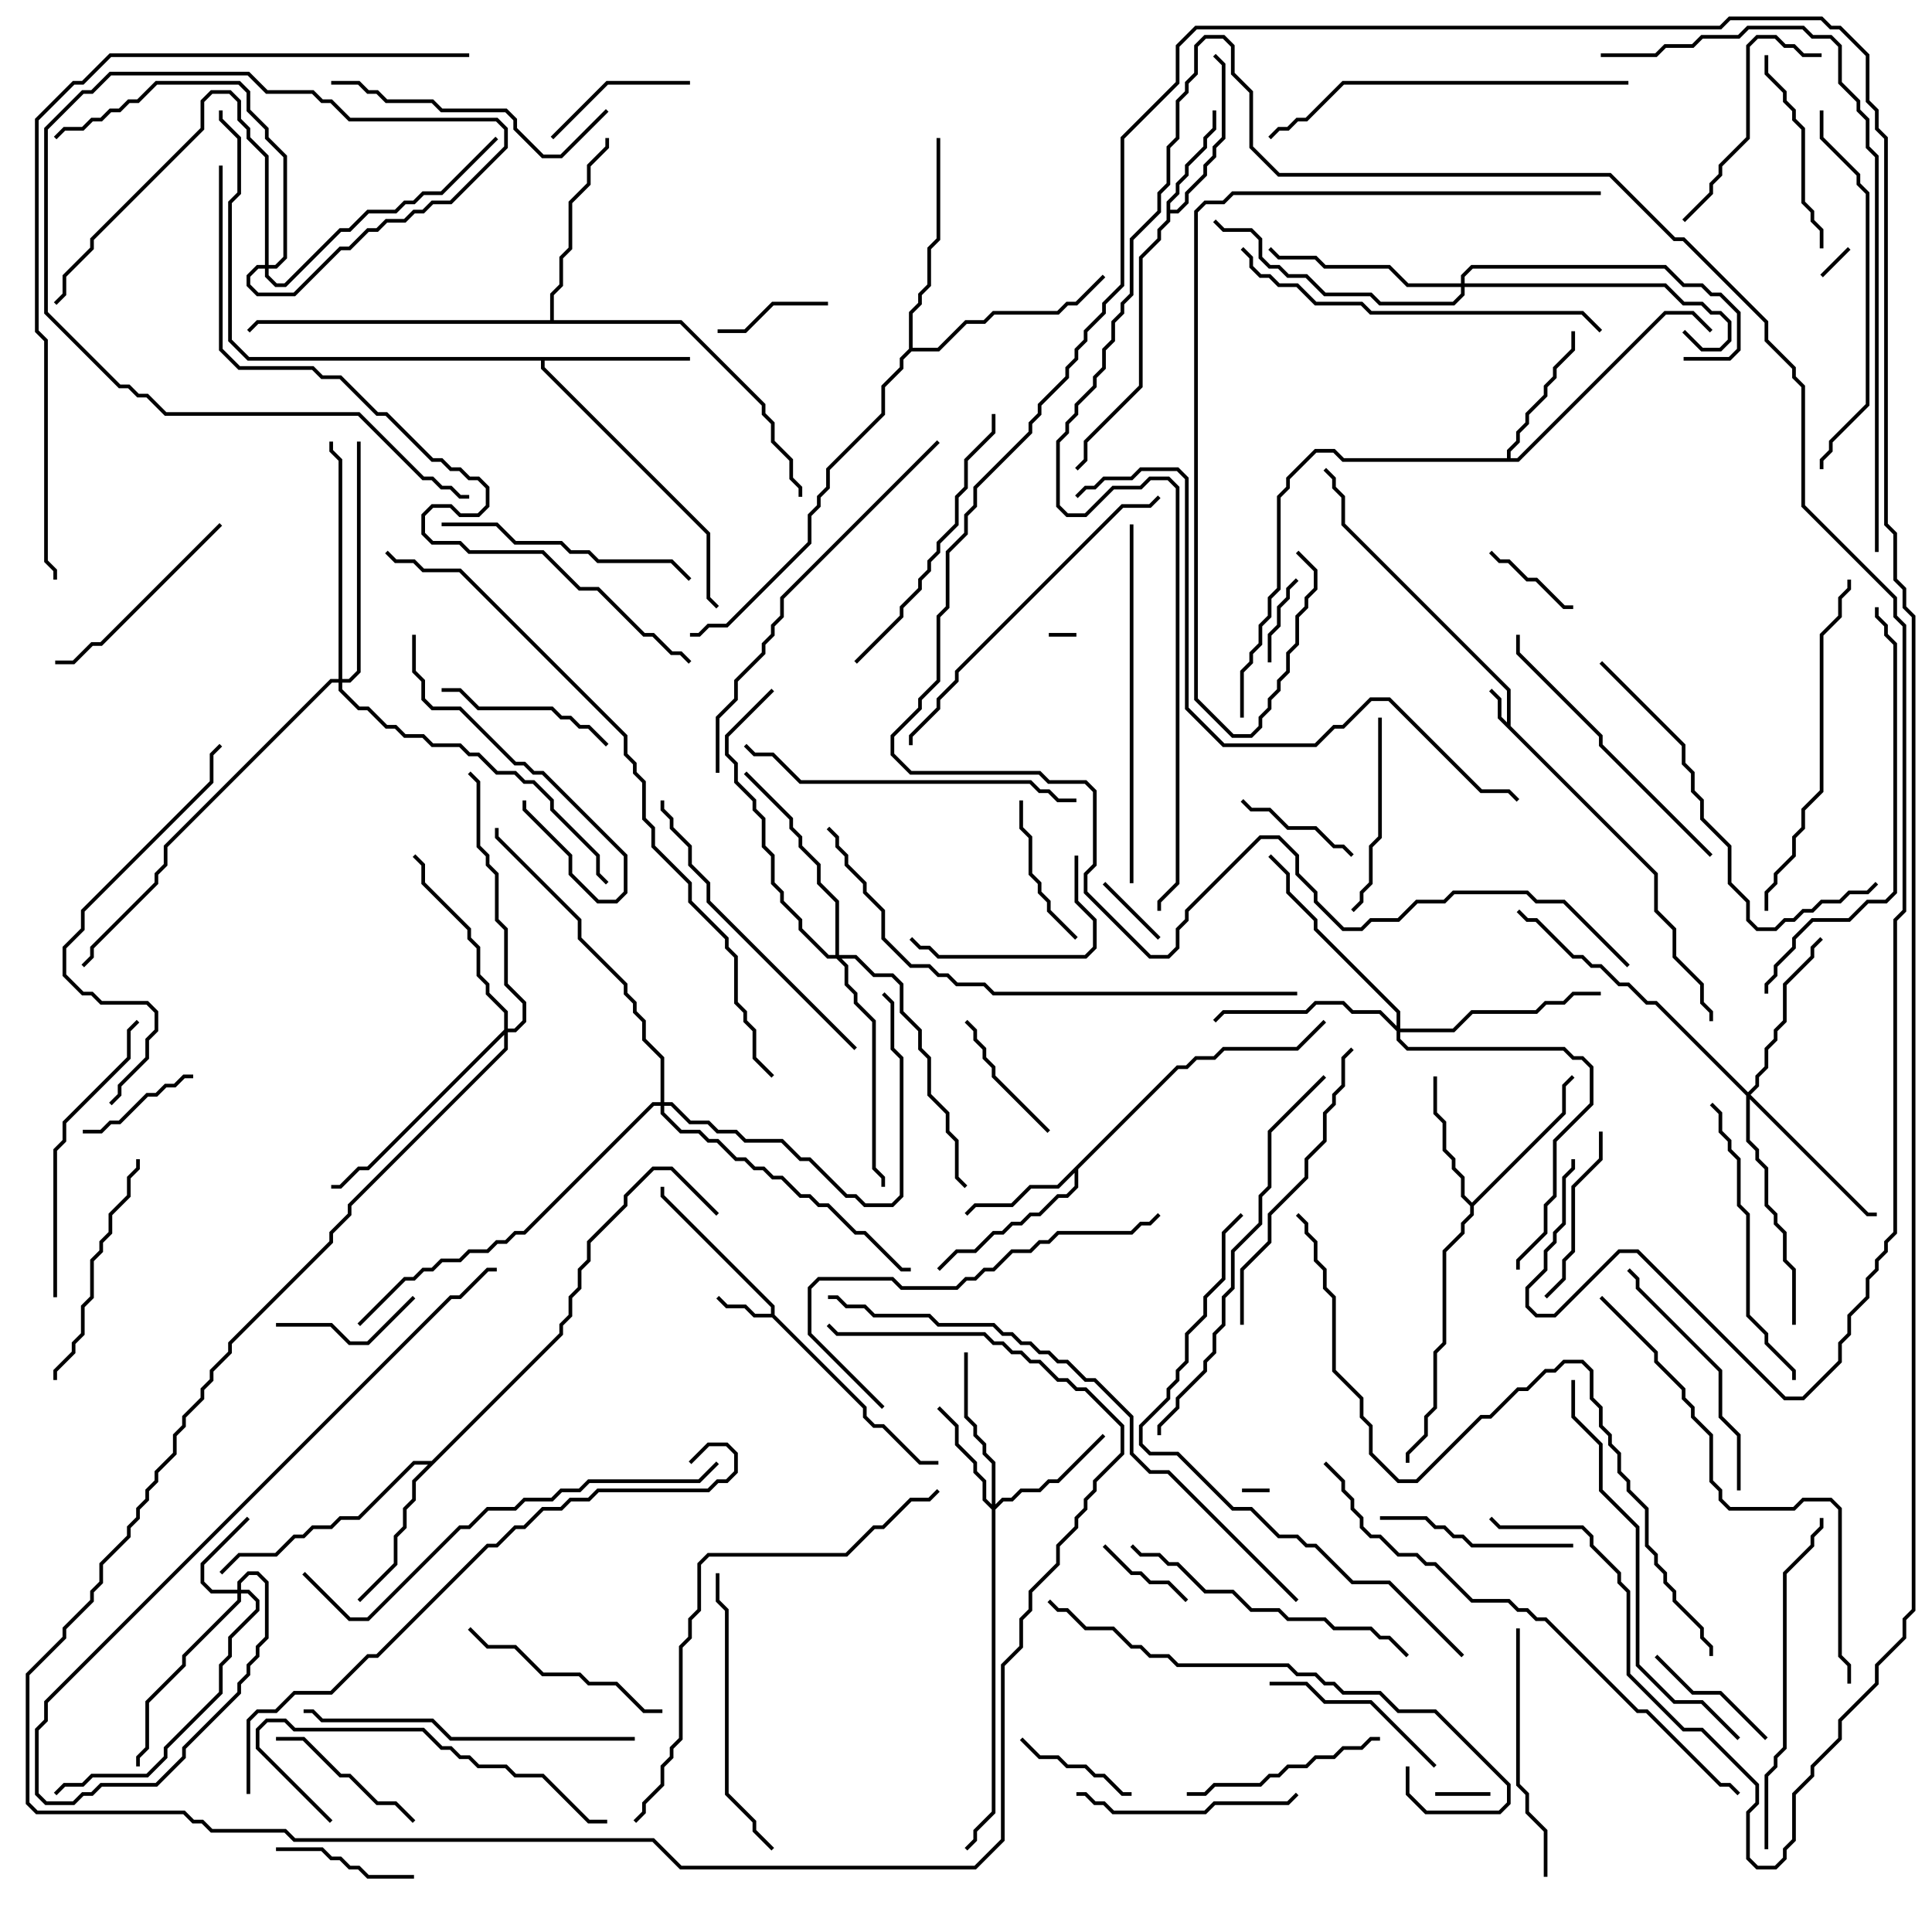 <svg version="1.1" width="105" height="105" xmlns="http://www.w3.org/2000/svg"><path d="M81.9,39.259L81.9,37.541L72.9,28.541L72.9,27.041L72.4,26.541L72.4,26.041L71.929,25.571L72.071,25.429L72.6,25.959L72.6,26.459L73.1,26.959L73.1,28.459L82.1,37.459L82.1,39.459L90.1,47.459L90.1,49.459L91.1,50.459L91.1,51.959L92.6,53.459L92.6,54.459L93.1,54.959L93.1,55.5L92.9,55.5L92.9,55.041L92.4,54.541L92.4,53.541L90.9,52.041L90.9,50.541L89.9,49.541L89.9,47.541L81.4,39.041L81.4,38.041L80.929,37.571L81.071,37.429L81.6,37.959L81.6,38.959z" stroke="none"/><path d="M41.9,71.4L41.9,71.041L35.9,65.041L35.9,64.5L36.1,64.5L36.1,64.959L42.1,70.959L42.1,71.459L47.1,76.459L47.1,76.959L47.541,77.4L48.041,77.4L50.041,79.4L51,79.4L51,79.6L49.959,79.6L47.959,77.6L47.459,77.6L46.9,77.041L46.9,76.541L41.959,71.6L40.959,71.6L40.459,71.1L39.459,71.1L38.929,70.571L39.071,70.429L39.541,70.9L40.541,70.9L41.041,71.4z" stroke="none"/><path d="M63.4,10.959L63.9,10.459L63.9,9.959L64.4,9.459L64.4,8.959L65.4,7.959L65.4,7.459L65.9,6.959L65.9,6L66.1,6L66.1,7.041L65.6,7.541L65.6,8.041L64.6,9.041L64.6,9.541L64.1,10.041L64.1,10.541L63.6,11.041L63.6,11.4L63.959,11.4L64.4,10.959L64.4,10.459L65.4,9.459L65.4,8.959L65.9,8.459L65.9,7.959L66.4,7.459L66.4,3.541L65.929,3.071L66.071,2.929L66.6,3.459L66.6,7.541L66.1,8.041L66.1,8.541L65.6,9.041L65.6,9.541L64.6,10.541L64.6,11.041L64.041,11.6L63.6,11.6L63.6,12.041L63.1,12.541L63.1,13.041L62.1,14.041L62.1,21.041L59.1,24.041L59.1,25.041L58.571,25.571L58.429,25.429L58.9,24.959L58.9,23.959L61.9,20.959L61.9,13.959L62.9,12.959L62.9,12.459L63.4,11.959z" stroke="none"/><path d="M63.959,57.9L64.459,57.9L64.959,57.4L65.959,57.4L66.459,56.9L70.459,56.9L71.929,55.429L72.071,55.571L70.541,57.1L66.541,57.1L66.041,57.6L65.041,57.6L64.541,58.1L64.041,58.1L58.6,63.541L58.6,64.541L58.041,65.1L57.541,65.1L56.541,66.1L56.041,66.1L55.541,66.6L55.041,66.6L54.541,67.1L54.041,67.1L53.041,68.1L52.041,68.1L51.071,69.071L50.929,68.929L51.959,67.9L52.959,67.9L53.959,66.9L54.459,66.9L54.959,66.4L55.459,66.4L55.959,65.9L56.459,65.9L57.459,64.9L57.959,64.9L58.4,64.459L58.4,63.741L57.541,64.6L56.041,64.6L55.041,65.6L53.041,65.6L52.571,66.071L52.429,65.929L52.959,65.4L54.959,65.4L55.959,64.4L57.459,64.4z" stroke="none"/><path d="M80,65.359L84.9,60.459L84.9,58.959L85.429,58.429L85.571,58.571L85.1,59.041L85.1,60.541L80.1,65.541L80.1,66.041L79.6,66.541L79.6,67.041L78.6,68.041L78.6,73.041L78.1,73.541L78.1,76.541L77.6,77.041L77.6,78.041L76.6,79.041L76.6,79.5L76.4,79.5L76.4,78.959L77.4,77.959L77.4,76.959L77.9,76.459L77.9,73.459L78.4,72.959L78.4,67.959L79.4,66.959L79.4,66.459L79.9,65.959L79.9,65.541L79.4,65.041L79.4,64.041L78.9,63.541L78.9,63.041L78.4,62.541L78.4,61.041L77.9,60.541L77.9,58.5L78.1,58.5L78.1,60.459L78.6,60.959L78.6,62.459L79.1,62.959L79.1,63.459L79.6,63.959L79.6,64.959z" stroke="none"/><path d="M81.9,24.9L81.9,24.459L82.4,23.959L82.4,23.459L82.9,22.959L82.9,22.459L83.9,21.459L83.9,20.959L84.4,20.459L84.4,19.959L85.4,18.959L85.4,18L85.6,18L85.6,19.041L84.6,20.041L84.6,20.541L84.1,21.041L84.1,21.541L83.1,22.541L83.1,23.041L82.6,23.541L82.6,24.041L82.1,24.541L82.1,24.9L82.459,24.9L90.459,16.9L92.041,16.9L93.071,17.929L92.929,18.071L91.959,17.1L90.541,17.1L82.541,25.1L72.959,25.1L72.459,24.6L71.541,24.6L70.1,26.041L70.1,26.541L69.6,27.041L69.6,32.041L69.1,32.541L69.1,33.541L68.6,34.041L68.6,35.041L68.1,35.541L68.1,36.041L67.6,36.541L67.6,39L67.4,39L67.4,36.459L67.9,35.959L67.9,35.459L68.4,34.959L68.4,33.959L68.9,33.459L68.9,32.459L69.4,31.959L69.4,26.959L69.9,26.459L69.9,25.959L71.459,24.4L72.541,24.4L73.041,24.9z" stroke="none"/><path d="M37.5,19.4L37.5,19.6L29.6,19.6L29.6,19.959L38.6,28.959L38.6,32.459L39.071,32.929L38.929,33.071L38.4,32.541L38.4,29.041L29.4,20.041L29.4,19.6L13.459,19.6L12.4,18.541L12.4,10.959L12.9,10.459L12.9,7.541L11.9,6.541L11.9,6L12.1,6L12.1,6.459L13.1,7.459L13.1,10.541L12.6,11.041L12.6,18.459L13.541,19.4z" stroke="none"/><path d="M23.459,79.4L30.4,72.459L30.4,71.959L30.9,71.459L30.9,70.459L31.4,69.959L31.4,68.959L31.9,68.459L31.9,67.459L33.9,65.459L33.9,64.959L35.459,63.4L36.541,63.4L39.071,65.929L38.929,66.071L36.459,63.6L35.541,63.6L34.1,65.041L34.1,65.541L32.1,67.541L32.1,68.541L31.6,69.041L31.6,70.041L31.1,70.541L31.1,71.541L30.6,72.041L30.6,72.541L22.6,80.541L22.6,81.541L22.1,82.041L22.1,83.041L21.6,83.541L21.6,85.041L19.571,87.071L19.429,86.929L21.4,84.959L21.4,83.459L21.9,82.959L21.9,81.959L22.4,81.459L22.4,80.459L23.259,79.6L22.541,79.6L19.541,82.6L18.541,82.6L18.041,83.1L17.041,83.1L16.541,83.6L16.041,83.6L15.041,84.6L13.041,84.6L12.071,85.571L11.929,85.429L12.959,84.4L14.959,84.4L15.959,83.4L16.459,83.4L16.959,82.9L17.959,82.9L18.459,82.4L19.459,82.4L22.459,79.4z" stroke="none"/><path d="M29.9,17.4L29.9,15.959L30.4,15.459L30.4,13.959L30.9,13.459L30.9,10.959L31.9,9.959L31.9,8.959L32.9,7.959L32.9,7.5L33.1,7.5L33.1,8.041L32.1,9.041L32.1,10.041L31.1,11.041L31.1,13.541L30.6,14.041L30.6,15.541L30.1,16.041L30.1,17.4L37.041,17.4L41.6,21.959L41.6,22.459L42.1,22.959L42.1,23.959L43.1,24.959L43.1,25.959L43.6,26.459L43.6,27L43.4,27L43.4,26.541L42.9,26.041L42.9,25.041L41.9,24.041L41.9,23.041L41.4,22.541L41.4,22.041L36.959,17.6L14.041,17.6L13.571,18.071L13.429,17.929L13.959,17.4z" stroke="none"/><path d="M49.4,18.959L49.4,16.959L49.9,16.459L49.9,15.959L50.4,15.459L50.4,13.459L50.9,12.959L50.9,7.5L51.1,7.5L51.1,13.041L50.6,13.541L50.6,15.541L50.1,16.041L50.1,16.541L49.6,17.041L49.6,18.9L50.959,18.9L52.459,17.4L53.459,17.4L53.959,16.9L57.459,16.9L57.959,16.4L58.459,16.4L59.929,14.929L60.071,15.071L58.541,16.6L58.041,16.6L57.541,17.1L54.041,17.1L53.541,17.6L52.541,17.6L51.041,19.1L49.541,19.1L49.1,19.541L49.1,20.041L48.1,21.041L48.1,22.541L45.1,25.541L45.1,26.541L44.6,27.041L44.6,27.541L44.1,28.041L44.1,29.541L39.541,34.1L38.541,34.1L38.041,34.6L37.5,34.6L37.5,34.4L37.959,34.4L38.459,33.9L39.459,33.9L43.9,29.459L43.9,27.959L44.4,27.459L44.4,26.959L44.9,26.459L44.9,25.459L47.9,22.459L47.9,20.959L48.9,19.959L48.9,19.459z" stroke="none"/><path d="M12.9,86.4L12.9,85.959L13.459,85.4L14.041,85.4L14.6,85.959L14.6,89.041L14.1,89.541L14.1,90.041L13.6,90.541L13.6,91.041L13.1,91.541L13.1,92.041L10.1,95.041L10.1,95.541L8.541,97.1L5.541,97.1L5.041,97.6L4.541,97.6L4.041,98.1L2.459,98.1L1.9,97.541L1.9,93.959L2.4,93.459L2.4,92.459L24.459,70.4L24.959,70.4L26.459,68.9L27,68.9L27,69.1L26.541,69.1L25.041,70.6L24.541,70.6L2.6,92.541L2.6,93.541L2.1,94.041L2.1,97.459L2.541,97.9L3.959,97.9L4.459,97.4L4.959,97.4L5.459,96.9L8.459,96.9L9.9,95.459L9.9,94.959L12.9,91.959L12.9,91.459L13.4,90.959L13.4,90.459L13.9,89.959L13.9,89.459L14.4,88.959L14.4,86.041L13.959,85.6L13.541,85.6L13.1,86.041L13.1,86.4L13.541,86.4L14.1,86.959L14.1,87.541L12.6,89.041L12.6,90.041L12.1,90.541L12.1,92.041L9.1,95.041L9.1,95.541L8.041,96.6L5.041,96.6L4.541,97.1L3.541,97.1L3.071,97.571L2.929,97.429L3.459,96.9L4.459,96.9L4.959,96.4L7.959,96.4L8.9,95.459L8.9,94.959L11.9,91.959L11.9,90.459L12.4,89.959L12.4,88.959L13.9,87.459L13.9,87.041L13.459,86.6L13.1,86.6L13.1,87.041L10.1,90.041L10.1,90.541L8.1,92.541L8.1,95.041L7.6,95.541L7.6,96L7.4,96L7.4,95.459L7.9,94.959L7.9,92.459L9.9,90.459L9.9,89.959L12.9,86.959L12.9,86.6L11.459,86.6L10.9,86.041L10.9,84.959L13.429,82.429L13.571,82.571L11.1,85.041L11.1,85.959L11.541,86.4z" stroke="none"/><path d="M53.9,81.759L53.9,79.541L53.4,79.041L53.4,78.541L52.9,78.041L52.9,77.541L52.4,77.041L52.4,73.5L52.6,73.5L52.6,76.959L53.1,77.459L53.1,77.959L53.6,78.459L53.6,78.959L54.1,79.459L54.1,81.759L54.459,81.4L54.959,81.4L55.459,80.9L56.459,80.9L56.959,80.4L57.459,80.4L59.929,77.929L60.071,78.071L57.541,80.6L57.041,80.6L56.541,81.1L55.541,81.1L55.041,81.6L54.541,81.6L54.1,82.041L54.1,98.541L53.1,99.541L53.1,100.041L52.571,100.571L52.429,100.429L52.9,99.959L52.9,99.459L53.9,98.459L53.9,82.041L53.4,81.541L53.4,80.541L52.9,80.041L52.9,79.541L51.9,78.541L51.9,77.541L50.929,76.571L51.071,76.429L52.1,77.459L52.1,78.459L53.1,79.459L53.1,79.959L53.6,80.459L53.6,81.459z" stroke="none"/><path d="M95,59.359L95.4,58.959L95.4,58.459L95.9,57.959L95.9,56.959L96.4,56.459L96.4,55.959L96.9,55.459L96.9,53.459L98.4,51.959L98.4,51.459L98.929,50.929L99.071,51.071L98.6,51.541L98.6,52.041L97.1,53.541L97.1,55.541L96.6,56.041L96.6,56.541L96.1,57.041L96.1,58.041L95.6,58.541L95.6,59.041L95.141,59.5L101.541,65.9L102,65.9L102,66.1L101.459,66.1L95.1,59.741L95.1,61.959L95.6,62.459L95.6,62.959L96.1,63.459L96.1,65.459L96.6,65.959L96.6,66.459L97.1,66.959L97.1,68.459L97.6,68.959L97.6,72L97.4,72L97.4,69.041L96.9,68.541L96.9,67.041L96.4,66.541L96.4,66.041L95.9,65.541L95.9,63.541L95.4,63.041L95.4,62.541L94.9,62.041L94.9,59.541L89.959,54.6L89.459,54.6L88.459,53.6L87.959,53.6L86.959,52.6L86.459,52.6L85.959,52.1L85.459,52.1L83.459,50.1L82.959,50.1L82.429,49.571L82.571,49.429L83.041,49.9L83.541,49.9L85.541,51.9L86.041,51.9L86.541,52.4L87.041,52.4L88.041,53.4L88.541,53.4L89.541,54.4L90.041,54.4z" stroke="none"/><path d="M75.9,55.759L75.9,55.041L71.4,50.541L71.4,50.041L69.9,48.541L69.9,47.541L68.929,46.571L69.071,46.429L70.1,47.459L70.1,48.459L71.6,49.959L71.6,50.459L76.1,54.959L76.1,55.9L78.959,55.9L79.959,54.9L83.459,54.9L83.959,54.4L84.959,54.4L85.459,53.9L87,53.9L87,54.1L85.541,54.1L85.041,54.6L84.041,54.6L83.541,55.1L80.041,55.1L79.041,56.1L76.1,56.1L76.1,56.459L76.541,56.9L85.041,56.9L85.541,57.4L86.041,57.4L86.6,57.959L86.6,60.041L84.6,62.041L84.6,65.041L84.1,65.541L84.1,67.041L82.6,68.541L82.6,69L82.4,69L82.4,68.459L83.9,66.959L83.9,65.459L84.4,64.959L84.4,61.959L86.4,59.959L86.4,58.041L85.959,57.6L85.459,57.6L84.959,57.1L76.459,57.1L75.9,56.541L75.9,56.041L74.959,55.1L73.459,55.1L72.959,54.6L71.541,54.6L71.041,55.1L66.541,55.1L66.071,55.571L65.929,55.429L66.459,54.9L70.959,54.9L71.459,54.4L73.041,54.4L73.541,54.9L75.041,54.9z" stroke="none"/><path d="M79.4,15.4L79.4,14.959L79.959,14.4L90.541,14.4L91.541,15.4L92.541,15.4L93.041,15.9L93.541,15.9L94.6,16.959L94.6,19.041L94.041,19.6L91.5,19.6L91.5,19.4L93.959,19.4L94.4,18.959L94.4,17.041L93.459,16.1L92.959,16.1L92.459,15.6L91.459,15.6L90.459,14.6L80.041,14.6L79.6,15.041L79.6,15.4L90.541,15.4L91.541,16.4L92.541,16.4L93.041,16.9L93.541,16.9L94.1,17.459L94.1,18.541L93.541,19.1L92.459,19.1L91.429,18.071L91.571,17.929L92.541,18.9L93.459,18.9L93.9,18.459L93.9,17.541L93.459,17.1L92.959,17.1L92.459,16.6L91.459,16.6L90.459,15.6L79.6,15.6L79.6,16.041L79.041,16.6L74.959,16.6L74.459,16.1L71.959,16.1L70.959,15.1L69.959,15.1L69.459,14.6L68.959,14.6L68.4,14.041L68.4,13.041L67.959,12.6L66.459,12.6L65.929,12.071L66.071,11.929L66.541,12.4L68.041,12.4L68.6,12.959L68.6,13.959L69.041,14.4L69.541,14.4L70.041,14.9L71.041,14.9L72.041,15.9L74.541,15.9L75.041,16.4L78.959,16.4L79.4,15.959L79.4,15.6L76.459,15.6L75.459,14.6L71.959,14.6L71.459,14.1L69.459,14.1L68.929,13.571L69.071,13.429L69.541,13.9L71.541,13.9L72.041,14.4L75.541,14.4L76.541,15.4z" stroke="none"/><path d="M27.4,55.959L27.4,55.041L26.4,54.041L26.4,53.541L25.9,53.041L25.9,51.541L25.4,51.041L25.4,50.541L22.9,48.041L22.9,47.041L22.429,46.571L22.571,46.429L23.1,46.959L23.1,47.959L25.6,50.459L25.6,50.959L26.1,51.459L26.1,52.959L26.6,53.459L26.6,53.959L27.6,54.959L27.6,55.9L27.959,55.9L28.4,55.459L28.4,54.541L27.4,53.541L27.4,50.541L26.9,50.041L26.9,47.541L26.4,47.041L26.4,46.541L25.9,46.041L25.9,42.541L25.429,42.071L25.571,41.929L26.1,42.459L26.1,45.959L26.6,46.459L26.6,46.959L27.1,47.459L27.1,49.959L27.6,50.459L27.6,53.459L28.6,54.459L28.6,55.541L28.041,56.1L27.6,56.1L27.6,57.041L19.1,65.541L19.1,66.041L18.1,67.041L18.1,67.541L12.6,73.041L12.6,73.541L11.6,74.541L11.6,75.041L11.1,75.541L11.1,76.041L10.1,77.041L10.1,77.541L9.6,78.041L9.6,79.041L8.6,80.041L8.6,80.541L8.1,81.041L8.1,81.541L7.6,82.041L7.6,82.541L7.1,83.041L7.1,83.541L5.6,85.041L5.6,86.041L5.1,86.541L5.1,87.041L3.6,88.541L3.6,89.041L1.6,91.041L1.6,97.959L2.041,98.4L10.041,98.4L10.541,98.9L11.041,98.9L11.541,99.4L15.541,99.4L16.041,99.9L35.541,99.9L37.041,101.4L52.959,101.4L54.4,99.959L54.4,90.459L55.4,89.459L55.4,87.959L55.9,87.459L55.9,86.459L57.4,84.959L57.4,83.959L58.4,82.959L58.4,82.459L58.9,81.959L58.9,81.459L59.4,80.959L59.4,80.459L60.9,78.959L60.9,77.541L58.959,75.6L58.459,75.6L57.959,75.1L57.459,75.1L56.459,74.1L55.959,74.1L55.459,73.6L54.959,73.6L54.459,73.1L53.959,73.1L53.459,72.6L45.459,72.6L44.929,72.071L45.071,71.929L45.541,72.4L53.541,72.4L54.041,72.9L54.541,72.9L55.041,73.4L55.541,73.4L56.041,73.9L56.541,73.9L57.541,74.9L58.041,74.9L58.541,75.4L59.041,75.4L61.1,77.459L61.1,79.041L59.6,80.541L59.6,81.041L59.1,81.541L59.1,82.041L58.6,82.541L58.6,83.041L57.6,84.041L57.6,85.041L56.1,86.541L56.1,87.541L55.6,88.041L55.6,89.541L54.6,90.541L54.6,100.041L53.041,101.6L36.959,101.6L35.459,100.1L15.959,100.1L15.459,99.6L11.459,99.6L10.959,99.1L10.459,99.1L9.959,98.6L1.959,98.6L1.4,98.041L1.4,90.959L3.4,88.959L3.4,88.459L4.9,86.959L4.9,86.459L5.4,85.959L5.4,84.959L6.9,83.459L6.9,82.959L7.4,82.459L7.4,81.959L7.9,81.459L7.9,80.959L8.4,80.459L8.4,79.959L9.4,78.959L9.4,77.959L9.9,77.459L9.9,76.959L10.9,75.959L10.9,75.459L11.4,74.959L11.4,74.459L12.4,73.459L12.4,72.959L17.9,67.459L17.9,66.959L18.9,65.959L18.9,65.459L27.4,56.959L27.4,56.241L20.041,63.6L19.541,63.6L18.541,64.6L18,64.6L18,64.4L18.459,64.4L19.459,63.4L19.959,63.4z" stroke="none"/><path d="M45.4,51.9L45.4,49.041L44.4,48.041L44.4,47.041L43.4,46.041L43.4,45.541L42.9,45.041L42.9,44.541L40.429,42.071L40.571,41.929L43.1,44.459L43.1,44.959L43.6,45.459L43.6,45.959L44.6,46.959L44.6,47.959L45.6,48.959L45.6,51.9L46.541,51.9L47.541,52.9L48.541,52.9L49.1,53.459L49.1,54.959L50.1,55.959L50.1,56.959L50.6,57.459L50.6,59.459L51.6,60.459L51.6,61.459L52.1,61.959L52.1,63.959L52.571,64.429L52.429,64.571L51.9,64.041L51.9,62.041L51.4,61.541L51.4,60.541L50.4,59.541L50.4,57.541L49.9,57.041L49.9,56.041L48.9,55.041L48.9,53.541L48.459,53.1L47.459,53.1L46.459,52.1L45.741,52.1L46.1,52.459L46.1,53.459L46.6,53.959L46.6,54.459L47.6,55.459L47.6,63.459L48.1,63.959L48.1,64.5L47.9,64.5L47.9,64.041L47.4,63.541L47.4,55.541L46.4,54.541L46.4,54.041L45.9,53.541L45.9,52.541L45.459,52.1L44.959,52.1L43.4,50.541L43.4,50.041L42.4,49.041L42.4,48.541L41.9,48.041L41.9,46.541L41.4,46.041L41.4,44.541L40.9,44.041L40.9,43.541L39.9,42.541L39.9,41.541L39.4,41.041L39.4,39.959L41.929,37.429L42.071,37.571L39.6,40.041L39.6,40.959L40.1,41.459L40.1,42.459L41.1,43.459L41.1,43.959L41.6,44.459L41.6,45.959L42.1,46.459L42.1,47.959L42.6,48.459L42.6,48.959L43.6,49.959L43.6,50.459L45.041,51.9z" stroke="none"/><path d="M14.4,14.4L14.4,8.541L13.4,7.541L13.4,7.041L12.9,6.541L12.9,5.541L12.459,5.1L11.541,5.1L11.1,5.541L11.1,7.041L5.1,13.041L5.1,13.541L3.6,15.041L3.6,16.041L3.071,16.571L2.929,16.429L3.4,15.959L3.4,14.959L4.9,13.459L4.9,12.959L10.9,6.959L10.9,5.459L11.459,4.9L12.541,4.9L13.1,5.459L13.1,6.459L13.6,6.959L13.6,7.459L14.6,8.459L14.6,14.4L14.959,14.4L15.4,13.959L15.4,8.541L14.4,7.541L14.4,7.041L13.4,6.041L13.4,5.041L12.959,4.6L8.541,4.6L7.541,5.6L7.041,5.6L6.541,6.1L6.041,6.1L5.541,6.6L5.041,6.6L4.541,7.1L3.541,7.1L3.071,7.571L2.929,7.429L3.459,6.9L4.459,6.9L4.959,6.4L5.459,6.4L5.959,5.9L6.459,5.9L6.959,5.4L7.459,5.4L8.459,4.4L13.041,4.4L13.6,4.959L13.6,5.959L14.6,6.959L14.6,7.459L15.6,8.459L15.6,14.041L15.041,14.6L14.6,14.6L14.6,14.959L15.041,15.4L15.459,15.4L18.459,12.4L18.959,12.4L19.959,11.4L21.459,11.4L21.959,10.9L22.459,10.9L22.959,10.4L23.959,10.4L26.929,7.429L27.071,7.571L24.041,10.6L23.041,10.6L22.541,11.1L22.041,11.1L21.541,11.6L20.041,11.6L19.041,12.6L18.541,12.6L15.541,15.6L14.959,15.6L14.4,15.041L14.4,14.6L14.041,14.6L13.6,15.041L13.6,15.459L14.041,15.9L15.959,15.9L18.459,13.4L18.959,13.4L19.959,12.4L20.459,12.4L20.959,11.9L21.959,11.9L22.459,11.4L22.959,11.4L23.459,10.9L24.459,10.9L27.4,7.959L27.4,7.041L26.959,6.6L18.959,6.6L17.959,5.6L17.459,5.6L16.959,5.1L14.459,5.1L13.459,4.1L6.041,4.1L5.041,5.1L4.541,5.1L2.6,7.041L2.6,16.959L6.541,20.9L7.041,20.9L7.541,21.4L8.041,21.4L9.041,22.4L19.541,22.4L23.041,25.9L23.541,25.9L24.041,26.4L24.541,26.4L25.041,26.9L25.5,26.9L25.5,27.1L24.959,27.1L24.459,26.6L23.959,26.6L23.459,26.1L22.959,26.1L19.459,22.6L8.959,22.6L7.959,21.6L7.459,21.6L6.959,21.1L6.459,21.1L2.4,17.041L2.4,6.959L4.459,4.9L4.959,4.9L5.959,3.9L13.541,3.9L14.541,4.9L17.041,4.9L17.541,5.4L18.041,5.4L19.041,6.4L27.041,6.4L27.6,6.959L27.6,8.041L24.541,11.1L23.541,11.1L23.041,11.6L22.541,11.6L22.041,12.1L21.041,12.1L20.541,12.6L20.041,12.6L19.041,13.6L18.541,13.6L16.041,16.1L13.959,16.1L13.4,15.541L13.4,14.959L13.959,14.4z" stroke="none"/><path d="M18.4,36.9L18.4,25.041L17.9,24.541L17.9,24L18.1,24L18.1,24.459L18.6,24.959L18.6,36.9L18.959,36.9L19.4,36.459L19.4,24L19.6,24L19.6,36.541L19.041,37.1L18.6,37.1L18.6,37.459L19.541,38.4L20.041,38.4L21.041,39.4L21.541,39.4L22.041,39.9L23.041,39.9L23.541,40.4L25.041,40.4L25.541,40.9L26.041,40.9L27.041,41.9L28.041,41.9L28.541,42.4L29.041,42.4L30.1,43.459L30.1,43.959L32.6,46.459L32.6,47.459L33.071,47.929L32.929,48.071L32.4,47.541L32.4,46.541L29.9,44.041L29.9,43.541L28.959,42.6L28.459,42.6L27.959,42.1L26.959,42.1L25.959,41.1L25.459,41.1L24.959,40.6L23.459,40.6L22.959,40.1L21.959,40.1L21.459,39.6L20.959,39.6L19.959,38.6L19.459,38.6L18.4,37.541L18.4,37.1L18.041,37.1L9.1,46.041L9.1,47.041L8.6,47.541L8.6,48.041L5.1,51.541L5.1,52.041L4.571,52.571L4.429,52.429L4.9,51.959L4.9,51.459L8.4,47.959L8.4,47.459L8.9,46.959L8.9,45.959L17.959,36.9z" stroke="none"/><path d="M35.9,59.9L35.9,57.541L34.9,56.541L34.9,55.541L34.4,55.041L34.4,54.541L33.9,54.041L33.9,53.541L31.4,51.041L31.4,50.041L26.9,45.541L26.9,45L27.1,45L27.1,45.459L31.6,49.959L31.6,50.959L34.1,53.459L34.1,53.959L34.6,54.459L34.6,54.959L35.1,55.459L35.1,56.459L36.1,57.459L36.1,59.9L36.541,59.9L37.541,60.9L38.541,60.9L39.041,61.4L40.041,61.4L40.541,61.9L42.541,61.9L43.541,62.9L44.041,62.9L46.041,64.9L46.541,64.9L47.041,65.4L48.459,65.4L48.9,64.959L48.9,57.541L48.4,57.041L48.4,54.541L47.929,54.071L48.071,53.929L48.6,54.459L48.6,56.959L49.1,57.459L49.1,65.041L48.541,65.6L46.959,65.6L46.459,65.1L45.959,65.1L43.959,63.1L43.459,63.1L42.459,62.1L40.459,62.1L39.959,61.6L38.959,61.6L38.459,61.1L37.459,61.1L36.459,60.1L36.1,60.1L36.1,60.459L37.041,61.4L38.041,61.4L38.541,61.9L39.041,61.9L40.041,62.9L40.541,62.9L41.041,63.4L41.541,63.4L42.041,63.9L42.541,63.9L43.541,64.9L44.041,64.9L44.541,65.4L45.041,65.4L46.541,66.9L47.041,66.9L49.041,68.9L49.5,68.9L49.5,69.1L48.959,69.1L46.959,67.1L46.459,67.1L44.959,65.6L44.459,65.6L43.959,65.1L43.459,65.1L42.459,64.1L41.959,64.1L41.459,63.6L40.959,63.6L40.459,63.1L39.959,63.1L38.959,62.1L38.459,62.1L37.959,61.6L36.959,61.6L35.9,60.541L35.9,60.1L35.541,60.1L28.541,67.1L28.041,67.1L27.541,67.6L27.041,67.6L26.541,68.1L25.541,68.1L25.041,68.6L24.041,68.6L23.541,69.1L23.041,69.1L22.541,69.6L22.041,69.6L19.571,72.071L19.429,71.929L21.959,69.4L22.459,69.4L22.959,68.9L23.459,68.9L23.959,68.4L24.959,68.4L25.459,67.9L26.459,67.9L26.959,67.4L27.459,67.4L27.959,66.9L28.459,66.9L35.459,59.9z" stroke="none"/><path d="M57,34.6L57,34.4L58.5,34.4L58.5,34.6z" stroke="none"/><path d="M69,80.9L69,81.1L67.5,81.1L67.5,80.9z" stroke="none"/><path d="M100.429,13.429L100.571,13.571L99.071,15.071L98.929,14.929z" stroke="none"/><path d="M78,97.6L78,97.4L81,97.4L81,97.6z" stroke="none"/><path d="M59.929,48.071L60.071,47.929L63.071,50.929L62.929,51.071z" stroke="none"/><path d="M70.429,31.429L70.571,31.571L70.1,32.041L70.1,32.541L69.6,33.041L69.6,34.041L69.1,34.541L69.1,36L68.9,36L68.9,34.459L69.4,33.959L69.4,32.959L69.9,32.459L69.9,31.959z" stroke="none"/><path d="M80.929,30.071L81.071,29.929L81.541,30.4L82.041,30.4L83.041,31.4L83.541,31.4L85.041,32.9L85.5,32.9L85.5,33.1L84.959,33.1L83.459,31.6L82.959,31.6L81.959,30.6L81.459,30.6z" stroke="none"/><path d="M64.571,86.929L64.429,87.071L63.459,86.1L62.459,86.1L61.959,85.6L61.459,85.6L59.929,84.071L60.071,83.929L61.541,85.4L62.041,85.4L62.541,85.9L63.541,85.9z" stroke="none"/><path d="M39,18.1L39,17.9L40.459,17.9L41.959,16.4L45,16.4L45,16.6L42.041,16.6L40.541,18.1z" stroke="none"/><path d="M67.429,43.571L67.571,43.429L68.041,43.9L69.041,43.9L70.041,44.9L71.541,44.9L72.541,45.9L73.041,45.9L73.571,46.429L73.429,46.571L72.959,46.1L72.459,46.1L71.459,45.1L69.959,45.1L68.959,44.1L67.959,44.1z" stroke="none"/><path d="M4.5,61.6L4.5,61.4L5.459,61.4L5.959,60.9L6.459,60.9L7.959,59.4L8.459,59.4L8.959,58.9L9.459,58.9L9.959,58.4L10.5,58.4L10.5,58.6L10.041,58.6L9.541,59.1L9.041,59.1L8.541,59.6L8.041,59.6L6.541,61.1L6.041,61.1L5.541,61.6z" stroke="none"/><path d="M61.5,97.4L61.5,97.6L60.959,97.6L59.959,96.6L59.459,96.6L58.959,96.1L57.959,96.1L57.459,95.6L56.459,95.6L55.429,94.571L55.571,94.429L56.541,95.4L57.541,95.4L58.041,95.9L59.041,95.9L59.541,96.4L60.041,96.4L61.041,97.4z" stroke="none"/><path d="M52.429,55.571L52.571,55.429L53.1,55.959L53.1,56.459L53.6,56.959L53.6,57.459L54.1,57.959L54.1,58.459L57.071,61.429L56.929,61.571L53.9,58.541L53.9,58.041L53.4,57.541L53.4,57.041L52.9,56.541L52.9,56.041z" stroke="none"/><path d="M89.929,90.071L90.071,89.929L92.041,91.9L93.541,91.9L96.071,94.429L95.929,94.571L93.459,92.1L91.959,92.1z" stroke="none"/><path d="M15,100.6L15,100.4L17.541,100.4L18.041,100.9L18.541,100.9L19.041,101.4L19.541,101.4L20.041,101.9L22.5,101.9L22.5,102.1L19.959,102.1L19.459,101.6L18.959,101.6L18.459,101.1L17.959,101.1L17.459,100.6z" stroke="none"/><path d="M15,72.1L15,71.9L18.041,71.9L19.041,72.9L19.959,72.9L22.429,70.429L22.571,70.571L20.041,73.1L18.959,73.1L17.959,72.1z" stroke="none"/><path d="M58.571,50.929L58.429,51.071L56.9,49.541L56.9,49.041L56.4,48.541L56.4,48.041L55.9,47.541L55.9,45.541L55.4,45.041L55.4,43.5L55.6,43.5L55.6,44.959L56.1,45.459L56.1,47.459L56.6,47.959L56.6,48.459L57.1,48.959L57.1,49.459z" stroke="none"/><path d="M37.5,4.4L37.5,4.6L33.041,4.6L30.071,7.571L29.929,7.429L32.959,4.4z" stroke="none"/><path d="M15,94.6L15,94.4L16.541,94.4L18.541,96.4L19.041,96.4L20.541,97.9L21.541,97.9L22.571,98.929L22.429,99.071L21.459,98.1L20.459,98.1L18.959,96.6L18.459,96.6L16.459,94.6z" stroke="none"/><path d="M24,37.6L24,37.4L25.041,37.4L26.041,38.4L30.041,38.4L30.541,38.9L31.041,38.9L31.541,39.4L32.041,39.4L33.071,40.429L32.929,40.571L31.959,39.6L31.459,39.6L30.959,39.1L30.459,39.1L29.959,38.6L25.959,38.6L24.959,37.6z" stroke="none"/><path d="M84.071,70.571L83.929,70.429L84.9,69.459L84.9,68.459L85.4,67.959L85.4,64.459L86.9,62.959L86.9,61.5L87.1,61.5L87.1,63.041L85.6,64.541L85.6,68.041L85.1,68.541L85.1,69.541z" stroke="none"/><path d="M58.4,46.5L58.6,46.5L58.6,48.959L59.6,49.959L59.6,51.541L59.041,52.1L50.959,52.1L50.459,51.6L49.959,51.6L49.429,51.071L49.571,50.929L50.041,51.4L50.541,51.4L51.041,51.9L58.959,51.9L59.4,51.459L59.4,50.041L58.4,49.041z" stroke="none"/><path d="M69,91.6L69,91.4L71.041,91.4L72.041,92.4L74.541,92.4L78.071,95.929L77.929,96.071L74.459,92.6L71.959,92.6L70.959,91.6z" stroke="none"/><path d="M75,82.6L75,82.4L77.541,82.4L78.041,82.9L78.541,82.9L79.041,83.4L79.541,83.4L80.041,83.9L85.5,83.9L85.5,84.1L79.959,84.1L79.459,83.6L78.959,83.6L78.459,83.1L77.959,83.1L77.459,82.6z" stroke="none"/><path d="M74.9,39L75.1,39L75.1,45.541L74.6,46.041L74.6,48.041L74.1,48.541L74.1,49.041L73.571,49.571L73.429,49.429L73.9,48.959L73.9,48.459L74.4,47.959L74.4,45.959L74.9,45.459z" stroke="none"/><path d="M22.4,34.5L22.6,34.5L22.6,36.459L23.1,36.959L23.1,37.959L23.541,38.4L25.041,38.4L28.041,41.4L28.541,41.4L29.041,41.9L29.541,41.9L34.1,46.459L34.1,48.541L33.541,49.1L32.459,49.1L30.9,47.541L30.9,46.541L28.4,44.041L28.4,43.5L28.6,43.5L28.6,43.959L31.1,46.459L31.1,47.459L32.541,48.9L33.459,48.9L33.9,48.459L33.9,46.541L29.459,42.1L28.959,42.1L28.459,41.6L27.959,41.6L24.959,38.6L23.459,38.6L22.9,38.041L22.9,37.041L22.4,36.541z" stroke="none"/><path d="M75,94.4L75,94.6L74.541,94.6L74.041,95.1L73.041,95.1L72.541,95.6L71.541,95.6L71.041,96.1L70.041,96.1L69.541,96.6L69.041,96.6L68.541,97.1L66.041,97.1L65.541,97.6L64.5,97.6L64.5,97.4L65.459,97.4L65.959,96.9L68.459,96.9L68.959,96.4L69.459,96.4L69.959,95.9L70.959,95.9L71.459,95.4L72.459,95.4L72.959,94.9L73.959,94.9L74.459,94.4z" stroke="none"/><path d="M99.1,13.5L98.9,13.5L98.9,12.541L98.4,12.041L98.4,11.541L97.9,11.041L97.9,7.041L97.4,6.541L97.4,6.041L96.9,5.541L96.9,5.041L95.9,4.041L95.9,3L96.1,3L96.1,3.959L97.1,4.959L97.1,5.459L97.6,5.959L97.6,6.459L98.1,6.959L98.1,10.959L98.6,11.459L98.6,11.959L99.1,12.459z" stroke="none"/><path d="M25.429,88.571L25.571,88.429L26.541,89.4L28.041,89.4L29.541,90.9L31.541,90.9L32.041,91.4L33.541,91.4L35.041,92.9L36,92.9L36,93.1L34.959,93.1L33.459,91.6L31.959,91.6L31.459,91.1L29.459,91.1L27.959,89.6L26.459,89.6z" stroke="none"/><path d="M11.929,28.429L12.071,28.571L5.541,35.1L5.041,35.1L4.041,36.1L3,36.1L3,35.9L3.959,35.9L4.959,34.9L5.459,34.9z" stroke="none"/><path d="M99,2.9L99,3.1L97.959,3.1L97.459,2.6L96.959,2.6L96.459,2.1L95.541,2.1L95.1,2.541L95.1,7.541L93.6,9.041L93.6,9.541L93.1,10.041L93.1,10.541L91.571,12.071L91.429,11.929L92.9,10.459L92.9,9.959L93.4,9.459L93.4,8.959L94.9,7.459L94.9,2.459L95.459,1.9L96.541,1.9L97.041,2.4L97.541,2.4L98.041,2.9z" stroke="none"/><path d="M58.5,97.6L58.5,97.4L59.041,97.4L59.541,97.9L60.041,97.9L60.541,98.4L65.459,98.4L65.959,97.9L69.959,97.9L70.429,97.429L70.571,97.571L70.041,98.1L66.041,98.1L65.541,98.6L60.459,98.6L59.959,98.1L59.459,98.1L58.959,97.6z" stroke="none"/><path d="M3.1,75L2.9,75L2.9,74.459L3.9,73.459L3.9,72.959L4.4,72.459L4.4,70.959L4.9,70.459L4.9,68.459L5.4,67.959L5.4,67.459L5.9,66.959L5.9,65.959L6.9,64.959L6.9,63.959L7.4,63.459L7.4,63L7.6,63L7.6,63.541L7.1,64.041L7.1,65.041L6.1,66.041L6.1,67.041L5.6,67.541L5.6,68.041L5.1,68.541L5.1,70.541L4.6,71.041L4.6,72.541L4.1,73.041L4.1,73.541L3.1,74.541z" stroke="none"/><path d="M94.6,81L94.4,81L94.4,78.041L93.4,77.041L93.4,74.541L88.9,70.041L88.9,69.541L88.429,69.071L88.571,68.929L89.1,69.459L89.1,69.959L93.6,74.459L93.6,76.959L94.6,77.959z" stroke="none"/><path d="M84.1,102L83.9,102L83.9,99.541L82.9,98.541L82.9,97.541L82.4,97.041L82.4,88.5L82.6,88.5L82.6,96.959L83.1,97.459L83.1,98.459L84.1,99.459z" stroke="none"/><path d="M24,28.6L24,28.4L27.041,28.4L28.041,29.4L30.541,29.4L31.041,29.9L32.041,29.9L32.541,30.4L36.541,30.4L37.571,31.429L37.429,31.571L36.459,30.6L32.459,30.6L31.959,30.1L30.959,30.1L30.459,29.6L27.959,29.6L26.959,28.6z" stroke="none"/><path d="M18.071,98.929L17.929,99.071L13.9,95.041L13.9,93.959L14.459,93.4L15.541,93.4L16.041,93.9L23.041,93.9L24.041,94.9L24.541,94.9L25.041,95.4L25.541,95.4L26.041,95.9L27.541,95.9L28.041,96.4L29.541,96.4L32.041,98.9L33,98.9L33,99.1L31.959,99.1L29.459,96.6L27.959,96.6L27.459,96.1L25.959,96.1L25.459,95.6L24.959,95.6L24.459,95.1L23.959,95.1L22.959,94.1L15.959,94.1L15.459,93.6L14.541,93.6L14.1,94.041L14.1,94.959z" stroke="none"/><path d="M18,4.6L18,4.4L19.541,4.4L20.041,4.9L20.541,4.9L21.041,5.4L23.541,5.4L24.041,5.9L27.541,5.9L28.1,6.459L28.1,6.959L29.541,8.4L30.459,8.4L32.929,5.929L33.071,6.071L30.541,8.6L29.459,8.6L27.9,7.041L27.9,6.541L27.459,6.1L23.959,6.1L23.459,5.6L20.959,5.6L20.459,5.1L19.959,5.1L19.459,4.6z" stroke="none"/><path d="M42.071,100.429L41.929,100.571L40.9,99.541L40.9,99.041L39.4,97.541L39.4,87.541L38.9,87.041L38.9,85.5L39.1,85.5L39.1,86.959L39.6,87.459L39.6,97.459L41.1,98.959L41.1,99.459z" stroke="none"/><path d="M46.571,36.071L46.429,35.929L48.9,33.459L48.9,32.959L49.9,31.959L49.9,31.459L50.4,30.959L50.4,30.459L50.9,29.959L50.9,29.459L51.9,28.459L51.9,26.959L52.4,26.459L52.4,24.959L53.9,23.459L53.9,22.5L54.1,22.5L54.1,23.541L52.6,25.041L52.6,26.541L52.1,27.041L52.1,28.541L51.1,29.541L51.1,30.041L50.6,30.541L50.6,31.041L50.1,31.541L50.1,32.041L49.1,33.041L49.1,33.541z" stroke="none"/><path d="M3.1,70.5L2.9,70.5L2.9,62.459L3.4,61.959L3.4,60.959L6.9,57.459L6.9,55.959L7.429,55.429L7.571,55.571L7.1,56.041L7.1,57.541L3.6,61.041L3.6,62.041L3.1,62.541z" stroke="none"/><path d="M92.929,60.071L93.071,59.929L93.6,60.459L93.6,61.459L94.1,61.959L94.1,62.459L94.6,62.959L94.6,65.459L95.1,65.959L95.1,71.459L96.1,72.459L96.1,72.959L97.6,74.459L97.6,75L97.4,75L97.4,74.541L95.9,73.041L95.9,72.541L94.9,71.541L94.9,66.041L94.4,65.541L94.4,63.041L93.9,62.541L93.9,62.041L93.4,61.541L93.4,60.541z" stroke="none"/><path d="M93.071,46.429L92.929,46.571L86.9,40.541L86.9,40.041L82.4,35.541L82.4,34.5L82.6,34.5L82.6,35.459L87.1,39.959L87.1,40.459z" stroke="none"/><path d="M61.429,84.071L61.571,83.929L62.041,84.4L63.041,84.4L63.541,84.9L64.041,84.9L65.541,86.4L67.041,86.4L68.041,87.4L69.541,87.4L70.041,87.9L72.041,87.9L72.541,88.4L74.541,88.4L75.041,88.9L75.541,88.9L76.571,89.929L76.429,90.071L75.459,89.1L74.959,89.1L74.459,88.6L72.459,88.6L71.959,88.1L69.959,88.1L69.459,87.6L67.959,87.6L66.959,86.6L65.459,86.6L63.959,85.1L63.459,85.1L62.959,84.6L61.959,84.6z" stroke="none"/><path d="M67.6,72L67.4,72L67.4,68.959L68.9,67.459L68.9,65.959L70.9,63.959L70.9,62.959L71.9,61.959L71.9,60.459L72.4,59.959L72.4,59.459L72.9,58.959L72.9,57.459L73.429,56.929L73.571,57.071L73.1,57.541L73.1,59.041L72.6,59.541L72.6,60.041L72.1,60.541L72.1,62.041L71.1,63.041L71.1,64.041L69.1,66.041L69.1,67.541L67.6,69.041z" stroke="none"/><path d="M46.571,56.929L46.429,57.071L38.4,49.041L38.4,48.041L37.4,47.041L37.4,46.041L36.4,45.041L36.4,44.541L35.9,44.041L35.9,43.5L36.1,43.5L36.1,43.959L36.6,44.459L36.6,44.959L37.6,45.959L37.6,46.959L38.6,47.959L38.6,48.959z" stroke="none"/><path d="M34.5,94.4L34.5,94.6L24.459,94.6L23.459,93.6L17.459,93.6L16.959,93.1L16.5,93.1L16.5,92.9L17.041,92.9L17.541,93.4L23.541,93.4L24.541,94.4z" stroke="none"/><path d="M58.5,43.4L58.5,43.6L57.459,43.6L56.959,43.1L56.459,43.1L55.959,42.6L43.459,42.6L41.959,41.1L40.959,41.1L40.429,40.571L40.571,40.429L41.041,40.9L42.041,40.9L43.541,42.4L56.041,42.4L56.541,42.9L57.041,42.9L57.541,43.4z" stroke="none"/><path d="M96.1,100.5L95.9,100.5L95.9,96.459L96.4,95.959L96.4,95.459L96.9,94.959L96.9,85.459L98.4,83.959L98.4,83.459L98.9,82.959L98.9,82.5L99.1,82.5L99.1,83.041L98.6,83.541L98.6,84.041L97.1,85.541L97.1,95.041L96.6,95.541L96.6,96.041L96.1,96.541z" stroke="none"/><path d="M48.071,76.429L47.929,76.571L43.9,72.541L43.9,69.959L44.459,69.4L48.541,69.4L49.041,69.9L51.959,69.9L52.459,69.4L52.959,69.4L53.459,68.9L53.959,68.9L54.959,67.9L55.959,67.9L56.459,67.4L56.959,67.4L57.459,66.9L61.459,66.9L61.959,66.4L62.459,66.4L62.929,65.929L63.071,66.071L62.541,66.6L62.041,66.6L61.541,67.1L57.541,67.1L57.041,67.6L56.541,67.6L56.041,68.1L55.041,68.1L54.041,69.1L53.541,69.1L53.041,69.6L52.541,69.6L52.041,70.1L48.959,70.1L48.459,69.6L44.541,69.6L44.1,70.041L44.1,72.459z" stroke="none"/><path d="M96.1,49.5L95.9,49.5L95.9,48.459L96.4,47.959L96.4,47.459L97.4,46.459L97.4,45.459L97.9,44.959L97.9,43.959L98.9,42.959L98.9,34.459L99.9,33.459L99.9,32.459L100.4,31.959L100.4,31.5L100.6,31.5L100.6,32.041L100.1,32.541L100.1,33.541L99.1,34.541L99.1,43.041L98.1,44.041L98.1,45.041L97.6,45.541L97.6,46.541L96.6,47.541L96.6,48.041L96.1,48.541z" stroke="none"/><path d="M62.929,26.929L63.071,27.071L62.541,27.6L61.041,27.6L52.1,36.541L52.1,37.041L51.1,38.041L51.1,38.541L49.6,40.041L49.6,40.5L49.4,40.5L49.4,39.959L50.9,38.459L50.9,37.959L51.9,36.959L51.9,36.459L60.959,27.4L62.459,27.4z" stroke="none"/><path d="M86.929,36.071L87.071,35.929L91.6,40.459L91.6,41.459L92.1,41.959L92.1,42.959L92.6,43.459L92.6,44.459L94.1,45.959L94.1,47.959L95.1,48.959L95.1,49.959L95.541,50.4L96.459,50.4L96.959,49.9L97.459,49.9L97.959,49.4L98.459,49.4L98.959,48.9L99.959,48.9L100.459,48.4L101.459,48.4L101.929,47.929L102.071,48.071L101.541,48.6L100.541,48.6L100.041,49.1L99.041,49.1L98.541,49.6L98.041,49.6L97.541,50.1L97.041,50.1L96.541,50.6L95.459,50.6L94.9,50.041L94.9,49.041L93.9,48.041L93.9,46.041L92.4,44.541L92.4,43.541L91.9,43.041L91.9,42.041L91.4,41.541L91.4,40.541z" stroke="none"/><path d="M61.4,28.5L61.6,28.5L61.6,48L61.4,48z" stroke="none"/><path d="M98.9,6L99.1,6L99.1,7.459L101.1,9.459L101.1,9.959L101.6,10.459L101.6,22.041L99.6,24.041L99.6,24.541L99.1,25.041L99.1,25.5L98.9,25.5L98.9,24.959L99.4,24.459L99.4,23.959L101.4,21.959L101.4,10.541L100.9,10.041L100.9,9.541L98.9,7.541z" stroke="none"/><path d="M88.5,4.4L88.5,4.6L73.041,4.6L71.041,6.6L70.541,6.6L70.041,7.1L69.541,7.1L69.071,7.571L68.929,7.429L69.459,6.9L69.959,6.9L70.459,6.4L70.959,6.4L72.959,4.4z" stroke="none"/><path d="M67.429,13.571L67.571,13.429L68.1,13.959L68.1,14.459L68.541,14.9L69.041,14.9L69.541,15.4L70.541,15.4L71.541,16.4L74.041,16.4L74.541,16.9L86.041,16.9L87.071,17.929L86.929,18.071L85.959,17.1L74.459,17.1L73.959,16.6L71.459,16.6L70.459,15.6L69.459,15.6L68.959,15.1L68.459,15.1L67.9,14.541L67.9,14.041z" stroke="none"/><path d="M6.071,60.071L5.929,59.929L6.4,59.459L6.4,58.959L7.9,57.459L7.9,56.459L8.4,55.959L8.4,55.041L7.959,54.6L5.459,54.6L4.959,54.1L4.459,54.1L3.4,53.041L3.4,51.459L4.4,50.459L4.4,49.459L11.4,42.459L11.4,40.959L11.929,40.429L12.071,40.571L11.6,41.041L11.6,42.541L4.6,49.541L4.6,50.541L3.6,51.541L3.6,52.959L4.541,53.9L5.041,53.9L5.541,54.4L8.041,54.4L8.6,54.959L8.6,56.041L8.1,56.541L8.1,57.541L6.6,59.041L6.6,59.541z" stroke="none"/><path d="M94.571,94.429L94.429,94.571L92.459,92.6L90.959,92.6L88.9,90.541L88.9,83.041L86.9,81.041L86.9,78.541L85.4,77.041L85.4,75L85.6,75L85.6,76.959L87.1,78.459L87.1,80.959L89.1,82.959L89.1,90.459L91.041,92.4L92.541,92.4z" stroke="none"/><path d="M76.4,96L76.6,96L76.6,97.459L77.541,98.4L81.459,98.4L81.9,97.959L81.9,97.041L77.959,93.1L75.959,93.1L74.959,92.1L72.959,92.1L72.459,91.6L71.959,91.6L71.459,91.1L70.459,91.1L69.959,90.6L63.959,90.6L63.459,90.1L62.459,90.1L61.959,89.6L61.459,89.6L60.459,88.6L58.959,88.6L57.959,87.6L57.459,87.6L56.929,87.071L57.071,86.929L57.541,87.4L58.041,87.4L59.041,88.4L60.541,88.4L61.541,89.4L62.041,89.4L62.541,89.9L63.541,89.9L64.041,90.4L70.041,90.4L70.541,90.9L71.541,90.9L72.041,91.4L72.541,91.4L73.041,91.9L75.041,91.9L76.041,92.9L78.041,92.9L82.1,96.959L82.1,98.041L81.541,98.6L77.459,98.6L76.4,97.541z" stroke="none"/><path d="M71.929,58.429L72.071,58.571L69.1,61.541L69.1,64.541L68.6,65.041L68.6,66.541L67.1,68.041L67.1,70.041L66.6,70.541L66.6,72.041L66.1,72.541L66.1,73.541L65.6,74.041L65.6,74.541L64.1,76.041L64.1,76.541L63.1,77.541L63.1,78L62.9,78L62.9,77.459L63.9,76.459L63.9,75.959L65.4,74.459L65.4,73.959L65.9,73.459L65.9,72.459L66.4,71.959L66.4,70.459L66.9,69.959L66.9,67.959L68.4,66.459L68.4,64.959L68.9,64.459L68.9,61.459z" stroke="none"/><path d="M50.929,23.929L51.071,24.071L42.6,32.541L42.6,33.541L42.1,34.041L42.1,34.541L41.6,35.041L41.6,35.541L40.1,37.041L40.1,38.041L39.1,39.041L39.1,42L38.9,42L38.9,38.959L39.9,37.959L39.9,36.959L41.4,35.459L41.4,34.959L41.9,34.459L41.9,33.959L42.4,33.459L42.4,32.459z" stroke="none"/><path d="M96.1,54L95.9,54L95.9,53.459L96.4,52.959L96.4,52.459L97.4,51.459L97.4,50.959L98.459,49.9L100.459,49.9L101.459,48.9L102.459,48.9L102.9,48.459L102.9,35.041L102.4,34.541L102.4,34.041L101.9,33.541L101.9,33L102.1,33L102.1,33.459L102.6,33.959L102.6,34.459L103.1,34.959L103.1,48.541L102.541,49.1L101.541,49.1L100.541,50.1L98.541,50.1L97.6,51.041L97.6,51.541L96.6,52.541L96.6,53.041L96.1,53.541z" stroke="none"/><path d="M38.929,79.429L39.071,79.571L38.041,80.6L32.041,80.6L31.541,81.1L30.541,81.1L30.041,81.6L28.541,81.6L28.041,82.1L26.541,82.1L25.541,83.1L25.041,83.1L20.041,88.1L18.959,88.1L16.429,85.571L16.571,85.429L19.041,87.9L19.959,87.9L24.959,82.9L25.459,82.9L26.459,81.9L27.959,81.9L28.459,81.4L29.959,81.4L30.459,80.9L31.459,80.9L31.959,80.4L37.959,80.4z" stroke="none"/><path d="M34.571,99.071L34.429,98.929L34.9,98.459L34.9,97.959L35.9,96.959L35.9,95.959L36.4,95.459L36.4,94.959L36.9,94.459L36.9,89.459L37.4,88.959L37.4,87.959L37.9,87.459L37.9,84.959L38.459,84.4L45.959,84.4L47.459,82.9L47.959,82.9L49.459,81.4L50.459,81.4L50.929,80.929L51.071,81.071L50.541,81.6L49.541,81.6L48.041,83.1L47.541,83.1L46.041,84.6L38.541,84.6L38.1,85.041L38.1,87.541L37.6,88.041L37.6,89.041L37.1,89.541L37.1,94.541L36.6,95.041L36.6,95.541L36.1,96.041L36.1,97.041L35.1,98.041L35.1,98.541z" stroke="none"/><path d="M86.929,70.571L87.071,70.429L90.1,73.459L90.1,73.959L91.6,75.459L91.6,75.959L92.1,76.459L92.1,76.959L93.1,77.959L93.1,80.459L93.6,80.959L93.6,81.459L94.041,81.9L97.459,81.9L97.959,81.4L99.541,81.4L100.1,81.959L100.1,89.959L100.6,90.459L100.6,91.5L100.4,91.5L100.4,90.541L99.9,90.041L99.9,82.041L99.459,81.6L98.041,81.6L97.541,82.1L93.959,82.1L93.4,81.541L93.4,81.041L92.9,80.541L92.9,78.041L91.9,77.041L91.9,76.541L91.4,76.041L91.4,75.541L89.9,74.041L89.9,73.541z" stroke="none"/><path d="M87,10.4L87,10.6L67.041,10.6L66.541,11.1L65.541,11.1L65.1,11.541L65.1,37.959L67.041,39.9L67.959,39.9L68.4,39.459L68.4,38.959L68.9,38.459L68.9,37.959L69.4,37.459L69.4,36.959L69.9,36.459L69.9,35.459L70.4,34.959L70.4,33.459L70.9,32.959L70.9,32.459L71.4,31.959L71.4,31.041L70.429,30.071L70.571,29.929L71.6,30.959L71.6,32.041L71.1,32.541L71.1,33.041L70.6,33.541L70.6,35.041L70.1,35.541L70.1,36.541L69.6,37.041L69.6,37.541L69.1,38.041L69.1,38.541L68.6,39.041L68.6,39.541L68.041,40.1L66.959,40.1L64.9,38.041L64.9,11.459L65.459,10.9L66.459,10.9L66.959,10.4z" stroke="none"/><path d="M85.4,63L85.6,63L85.6,63.541L85.1,64.041L85.1,66.541L84.6,67.041L84.6,67.541L84.1,68.041L84.1,69.041L83.1,70.041L83.1,70.959L83.541,71.4L84.459,71.4L87.959,67.9L89.041,67.9L97.041,75.9L97.959,75.9L99.9,73.959L99.9,72.959L100.4,72.459L100.4,71.459L101.4,70.459L101.4,69.459L101.9,68.959L101.9,68.459L102.4,67.959L102.4,67.459L102.9,66.959L102.9,49.959L103.4,49.459L103.4,34.041L102.9,33.541L102.9,32.541L97.9,27.541L97.9,21.041L97.4,20.541L97.4,20.041L95.9,18.541L95.9,17.541L91.459,13.1L90.959,13.1L87.459,9.6L69.459,9.6L67.9,8.041L67.9,5.041L66.9,4.041L66.9,2.541L66.459,2.1L65.541,2.1L65.1,2.541L65.1,4.041L64.6,4.541L64.6,5.041L64.1,5.541L64.1,7.541L63.6,8.041L63.6,10.041L63.1,10.541L63.1,11.541L61.6,13.041L61.6,16.041L61.1,16.541L61.1,17.041L60.6,17.541L60.6,18.541L60.1,19.041L60.1,20.041L59.6,20.541L59.6,21.041L58.6,22.041L58.6,22.541L58.1,23.041L58.1,23.541L57.6,24.041L57.6,27.459L58.041,27.9L58.959,27.9L60.459,26.4L61.959,26.4L62.459,25.9L63.541,25.9L64.1,26.459L64.1,48.041L63.1,49.041L63.1,49.5L62.9,49.5L62.9,48.959L63.9,47.959L63.9,26.541L63.459,26.1L62.541,26.1L62.041,26.6L60.541,26.6L59.041,28.1L57.959,28.1L57.4,27.541L57.4,23.959L57.9,23.459L57.9,22.959L58.4,22.459L58.4,21.959L59.4,20.959L59.4,20.459L59.9,19.959L59.9,18.959L60.4,18.459L60.4,17.459L60.9,16.959L60.9,16.459L61.4,15.959L61.4,12.959L62.9,11.459L62.9,10.459L63.4,9.959L63.4,7.959L63.9,7.459L63.9,5.459L64.4,4.959L64.4,4.459L64.9,3.959L64.9,2.459L65.459,1.9L66.541,1.9L67.1,2.459L67.1,3.959L68.1,4.959L68.1,7.959L69.541,9.4L87.541,9.4L91.041,12.9L91.541,12.9L96.1,17.459L96.1,18.459L97.6,19.959L97.6,20.459L98.1,20.959L98.1,27.459L103.1,32.459L103.1,33.459L103.6,33.959L103.6,49.541L103.1,50.041L103.1,67.041L102.6,67.541L102.6,68.041L102.1,68.541L102.1,69.041L101.6,69.541L101.6,70.541L100.6,71.541L100.6,72.541L100.1,73.041L100.1,74.041L98.041,76.1L96.959,76.1L88.959,68.1L88.041,68.1L84.541,71.6L83.459,71.6L82.9,71.041L82.9,69.959L83.9,68.959L83.9,67.959L84.4,67.459L84.4,66.959L84.9,66.459L84.9,63.959L85.4,63.459z" stroke="none"/><path d="M79.571,89.929L79.429,90.071L75.459,86.1L73.459,86.1L71.459,84.1L70.959,84.1L70.459,83.6L69.459,83.6L67.959,82.1L66.959,82.1L63.959,79.1L62.459,79.1L61.9,78.541L61.9,77.459L63.4,75.959L63.4,75.459L63.9,74.959L63.9,74.459L64.4,73.959L64.4,72.459L65.4,71.459L65.4,70.459L66.4,69.459L66.4,66.959L67.429,65.929L67.571,66.071L66.6,67.041L66.6,69.541L65.6,70.541L65.6,71.541L64.6,72.541L64.6,74.041L64.1,74.541L64.1,75.041L63.6,75.541L63.6,76.041L62.1,77.541L62.1,78.459L62.541,78.9L64.041,78.9L67.041,81.9L68.041,81.9L69.541,83.4L70.541,83.4L71.041,83.9L71.541,83.9L73.541,85.9L75.541,85.9z" stroke="none"/><path d="M70.5,53.9L70.5,54.1L53.959,54.1L53.459,53.6L51.959,53.6L51.459,53.1L50.959,53.1L50.459,52.6L49.459,52.6L47.9,51.041L47.9,49.541L46.9,48.541L46.9,48.041L45.9,47.041L45.9,46.541L45.4,46.041L45.4,45.541L44.929,45.071L45.071,44.929L45.6,45.459L45.6,45.959L46.1,46.459L46.1,46.959L47.1,47.959L47.1,48.459L48.1,49.459L48.1,50.959L49.541,52.4L50.541,52.4L51.041,52.9L51.541,52.9L52.041,53.4L53.541,53.4L54.041,53.9z" stroke="none"/><path d="M71.929,79.571L72.071,79.429L73.1,80.459L73.1,80.959L73.6,81.459L73.6,81.959L74.1,82.459L74.1,82.959L74.541,83.4L75.041,83.4L76.041,84.4L77.041,84.4L77.541,84.9L78.041,84.9L80.041,86.9L82.041,86.9L82.541,87.4L83.041,87.4L83.541,87.9L84.041,87.9L89.041,92.9L89.541,92.9L93.541,96.9L94.041,96.9L94.571,97.429L94.429,97.571L93.959,97.1L93.459,97.1L89.459,93.1L88.959,93.1L83.959,88.1L83.459,88.1L82.959,87.6L82.459,87.6L81.959,87.1L79.959,87.1L77.959,85.1L77.459,85.1L76.959,84.6L75.959,84.6L74.959,83.6L74.459,83.6L73.9,83.041L73.9,82.541L73.4,82.041L73.4,81.541L72.9,81.041L72.9,80.541z" stroke="none"/><path d="M58.571,27.071L58.429,26.929L58.959,26.4L59.459,26.4L59.959,25.9L61.459,25.9L61.959,25.4L64.041,25.4L64.6,25.959L64.6,38.459L66.541,40.4L71.459,40.4L72.459,39.4L72.959,39.4L74.459,37.9L75.541,37.9L80.541,42.9L82.041,42.9L82.571,43.429L82.429,43.571L81.959,43.1L80.459,43.1L75.459,38.1L74.541,38.1L73.041,39.6L72.541,39.6L71.541,40.6L66.459,40.6L64.4,38.541L64.4,26.041L63.959,25.6L62.041,25.6L61.541,26.1L60.041,26.1L59.541,26.6L59.041,26.6z" stroke="none"/><path d="M37.571,79.571L37.429,79.429L38.459,78.4L39.541,78.4L40.1,78.959L40.1,80.041L39.541,80.6L39.041,80.6L38.541,81.1L32.541,81.1L32.041,81.6L31.041,81.6L30.541,82.1L29.541,82.1L28.541,83.1L28.041,83.1L27.041,84.1L26.541,84.1L20.541,90.1L20.041,90.1L18.041,92.1L16.041,92.1L15.041,93.1L14.041,93.1L13.6,93.541L13.6,97.5L13.4,97.5L13.4,93.459L13.959,92.9L14.959,92.9L15.959,91.9L17.959,91.9L19.959,89.9L20.459,89.9L26.459,83.9L26.959,83.9L27.959,82.9L28.459,82.9L29.459,81.9L30.459,81.9L30.959,81.4L31.959,81.4L32.459,80.9L38.459,80.9L38.959,80.4L39.459,80.4L39.9,79.959L39.9,79.041L39.459,78.6L38.541,78.6z" stroke="none"/><path d="M70.571,86.929L70.429,87.071L63.459,80.1L62.459,80.1L61.4,79.041L61.4,77.041L59.459,75.1L58.959,75.1L57.959,74.1L57.459,74.1L56.959,73.6L56.459,73.6L55.959,73.1L55.459,73.1L54.959,72.6L54.459,72.6L53.959,72.1L50.959,72.1L50.459,71.6L47.459,71.6L46.959,71.1L45.959,71.1L45.459,70.6L45,70.6L45,70.4L45.541,70.4L46.041,70.9L47.041,70.9L47.541,71.4L50.541,71.4L51.041,71.9L54.041,71.9L54.541,72.4L55.041,72.4L55.541,72.9L56.041,72.9L56.541,73.4L57.041,73.4L57.541,73.9L58.041,73.9L59.041,74.9L59.541,74.9L61.6,76.959L61.6,78.959L62.541,79.9L63.541,79.9z" stroke="none"/><path d="M87,3.1L87,2.9L89.959,2.9L90.459,2.4L91.959,2.4L92.459,1.9L94.459,1.9L94.959,1.4L98.041,1.4L98.541,1.9L99.541,1.9L100.1,2.459L100.1,4.459L101.1,5.459L101.1,5.959L101.6,6.459L101.6,7.959L102.1,8.459L102.1,30L101.9,30L101.9,8.541L101.4,8.041L101.4,6.541L100.9,6.041L100.9,5.541L99.9,4.541L99.9,2.541L99.459,2.1L98.459,2.1L97.959,1.6L95.041,1.6L94.541,2.1L92.541,2.1L92.041,2.6L90.541,2.6L90.041,3.1z" stroke="none"/><path d="M88.571,52.429L88.429,52.571L84.959,49.1L83.459,49.1L82.959,48.6L79.041,48.6L78.541,49.1L77.041,49.1L76.041,50.1L74.541,50.1L74.041,50.6L72.959,50.6L71.4,49.041L71.4,48.541L70.4,47.541L70.4,46.541L69.459,45.6L68.541,45.6L64.6,49.541L64.6,50.041L64.1,50.541L64.1,51.541L63.541,52.1L62.459,52.1L58.9,48.541L58.9,47.459L59.4,46.959L59.4,43.041L58.959,42.6L56.959,42.6L56.459,42.1L49.459,42.1L48.4,41.041L48.4,39.959L49.9,38.459L49.9,37.959L50.9,36.959L50.9,33.459L51.4,32.959L51.4,29.959L52.4,28.959L52.4,27.959L52.9,27.459L52.9,26.459L55.9,23.459L55.9,22.959L56.4,22.459L56.4,21.959L57.9,20.459L57.9,19.959L58.4,19.459L58.4,18.959L58.9,18.459L58.9,17.959L59.9,16.959L59.9,16.459L60.9,15.459L60.9,7.459L63.9,4.459L63.9,2.459L64.959,1.4L93.459,1.4L93.959,0.9L99.041,0.9L99.541,1.4L100.041,1.4L101.6,2.959L101.6,5.459L102.1,5.959L102.1,6.959L102.6,7.459L102.6,28.459L103.1,28.959L103.1,31.459L103.6,31.959L103.6,32.959L104.1,33.459L104.1,87.541L103.6,88.041L103.6,89.041L102.1,90.541L102.1,91.541L100.1,93.541L100.1,94.541L98.6,96.041L98.6,96.541L97.6,97.541L97.6,100.041L97.1,100.541L97.1,101.041L96.541,101.6L95.459,101.6L94.9,101.041L94.9,98.459L95.4,97.959L95.4,97.041L92.459,94.1L91.459,94.1L88.4,91.041L88.4,86.541L87.9,86.041L87.9,85.541L86.4,84.041L86.4,83.541L85.959,83.1L81.459,83.1L80.929,82.571L81.071,82.429L81.541,82.9L86.041,82.9L86.6,83.459L86.6,83.959L88.1,85.459L88.1,85.959L88.6,86.459L88.6,90.959L91.541,93.9L92.541,93.9L95.6,96.959L95.6,98.041L95.1,98.541L95.1,100.959L95.541,101.4L96.459,101.4L96.9,100.959L96.9,100.459L97.4,99.959L97.4,97.459L98.4,96.459L98.4,95.959L99.9,94.459L99.9,93.459L101.9,91.459L101.9,90.459L103.4,88.959L103.4,87.959L103.9,87.459L103.9,33.541L103.4,33.041L103.4,32.041L102.9,31.541L102.9,29.041L102.4,28.541L102.4,7.541L101.9,7.041L101.9,6.041L101.4,5.541L101.4,3.041L99.959,1.6L99.459,1.6L98.959,1.1L94.041,1.1L93.541,1.6L65.041,1.6L64.1,2.541L64.1,4.541L61.1,7.541L61.1,15.541L60.1,16.541L60.1,17.041L59.1,18.041L59.1,18.541L58.6,19.041L58.6,19.541L58.1,20.041L58.1,20.541L56.6,22.041L56.6,22.541L56.1,23.041L56.1,23.541L53.1,26.541L53.1,27.541L52.6,28.041L52.6,29.041L51.6,30.041L51.6,33.041L51.1,33.541L51.1,37.041L50.1,38.041L50.1,38.541L48.6,40.041L48.6,40.959L49.541,41.9L56.541,41.9L57.041,42.4L59.041,42.4L59.6,42.959L59.6,47.041L59.1,47.541L59.1,48.459L62.541,51.9L63.459,51.9L63.9,51.459L63.9,50.459L64.4,49.959L64.4,49.459L68.459,45.4L69.541,45.4L70.6,46.459L70.6,47.459L71.6,48.459L71.6,48.959L73.041,50.4L73.959,50.4L74.459,49.9L75.959,49.9L76.959,48.9L78.459,48.9L78.959,48.4L83.041,48.4L83.541,48.9L85.041,48.9z" stroke="none"/><path d="M70.429,66.071L70.571,65.929L71.1,66.459L71.1,66.959L71.6,67.459L71.6,68.459L72.1,68.959L72.1,69.959L72.6,70.459L72.6,74.459L74.1,75.959L74.1,76.959L74.6,77.459L74.6,78.959L76.041,80.4L76.959,80.4L80.459,76.9L80.959,76.9L82.459,75.4L82.959,75.4L83.959,74.4L84.459,74.4L84.959,73.9L86.041,73.9L86.6,74.459L86.6,75.959L87.1,76.459L87.1,77.459L87.6,77.959L87.6,78.459L88.1,78.959L88.1,79.959L88.6,80.459L88.6,80.959L89.6,81.959L89.6,83.959L90.1,84.459L90.1,84.959L90.6,85.459L90.6,85.959L91.1,86.459L91.1,86.959L92.6,88.459L92.6,88.959L93.1,89.459L93.1,90L92.9,90L92.9,89.541L92.4,89.041L92.4,88.541L90.9,87.041L90.9,86.541L90.4,86.041L90.4,85.541L89.9,85.041L89.9,84.541L89.4,84.041L89.4,82.041L88.4,81.041L88.4,80.541L87.9,80.041L87.9,79.041L87.4,78.541L87.4,78.041L86.9,77.541L86.9,76.541L86.4,76.041L86.4,74.541L85.959,74.1L85.041,74.1L84.541,74.6L84.041,74.6L83.041,75.6L82.541,75.6L81.041,77.1L80.541,77.1L77.041,80.6L75.959,80.6L74.4,79.041L74.4,77.541L73.9,77.041L73.9,76.041L72.4,74.541L72.4,70.541L71.9,70.041L71.9,69.041L71.4,68.541L71.4,67.541L70.9,67.041L70.9,66.541z" stroke="none"/><path d="M42.071,58.429L41.929,58.571L40.9,57.541L40.9,56.041L40.4,55.541L40.4,55.041L39.9,54.541L39.9,52.041L39.4,51.541L39.4,51.041L37.4,49.041L37.4,48.041L35.4,46.041L35.4,45.041L34.9,44.541L34.9,42.541L34.4,42.041L34.4,41.541L33.9,41.041L33.9,40.041L24.959,31.1L22.959,31.1L22.459,30.6L21.459,30.6L20.929,30.071L21.071,29.929L21.541,30.4L22.541,30.4L23.041,30.9L25.041,30.9L34.1,39.959L34.1,40.959L34.6,41.459L34.6,41.959L35.1,42.459L35.1,44.459L35.6,44.959L35.6,45.959L37.6,47.959L37.6,48.959L39.6,50.959L39.6,51.459L40.1,51.959L40.1,54.459L40.6,54.959L40.6,55.459L41.1,55.959L41.1,57.459z" stroke="none"/><path d="M25.5,2.9L25.5,3.1L6.041,3.1L4.541,4.6L4.041,4.6L2.1,6.541L2.1,17.959L2.6,18.459L2.6,30.459L3.1,30.959L3.1,31.5L2.9,31.5L2.9,31.041L2.4,30.541L2.4,18.541L1.9,18.041L1.9,6.459L3.959,4.4L4.459,4.4L5.959,2.9z" stroke="none"/><path d="M11.9,9L12.1,9L12.1,18.959L13.041,19.9L17.041,19.9L17.541,20.4L18.541,20.4L20.541,22.4L21.041,22.4L23.541,24.9L24.041,24.9L24.541,25.4L25.041,25.4L25.541,25.9L26.041,25.9L26.6,26.459L26.6,27.541L26.041,28.1L24.959,28.1L24.459,27.6L23.541,27.6L23.1,28.041L23.1,28.959L23.541,29.4L25.041,29.4L25.541,29.9L29.541,29.9L31.541,31.9L32.541,31.9L35.041,34.4L35.541,34.4L36.541,35.4L37.041,35.4L37.571,35.929L37.429,36.071L36.959,35.6L36.459,35.6L35.459,34.6L34.959,34.6L32.459,32.1L31.459,32.1L29.459,30.1L25.459,30.1L24.959,29.6L23.459,29.6L22.9,29.041L22.9,27.959L23.459,27.4L24.541,27.4L25.041,27.9L25.959,27.9L26.4,27.459L26.4,26.541L25.959,26.1L25.459,26.1L24.959,25.6L24.459,25.6L23.959,25.1L23.459,25.1L20.959,22.6L20.459,22.6L18.459,20.6L17.459,20.6L16.959,20.1L12.959,20.1L11.9,19.041z" stroke="none"/></svg>